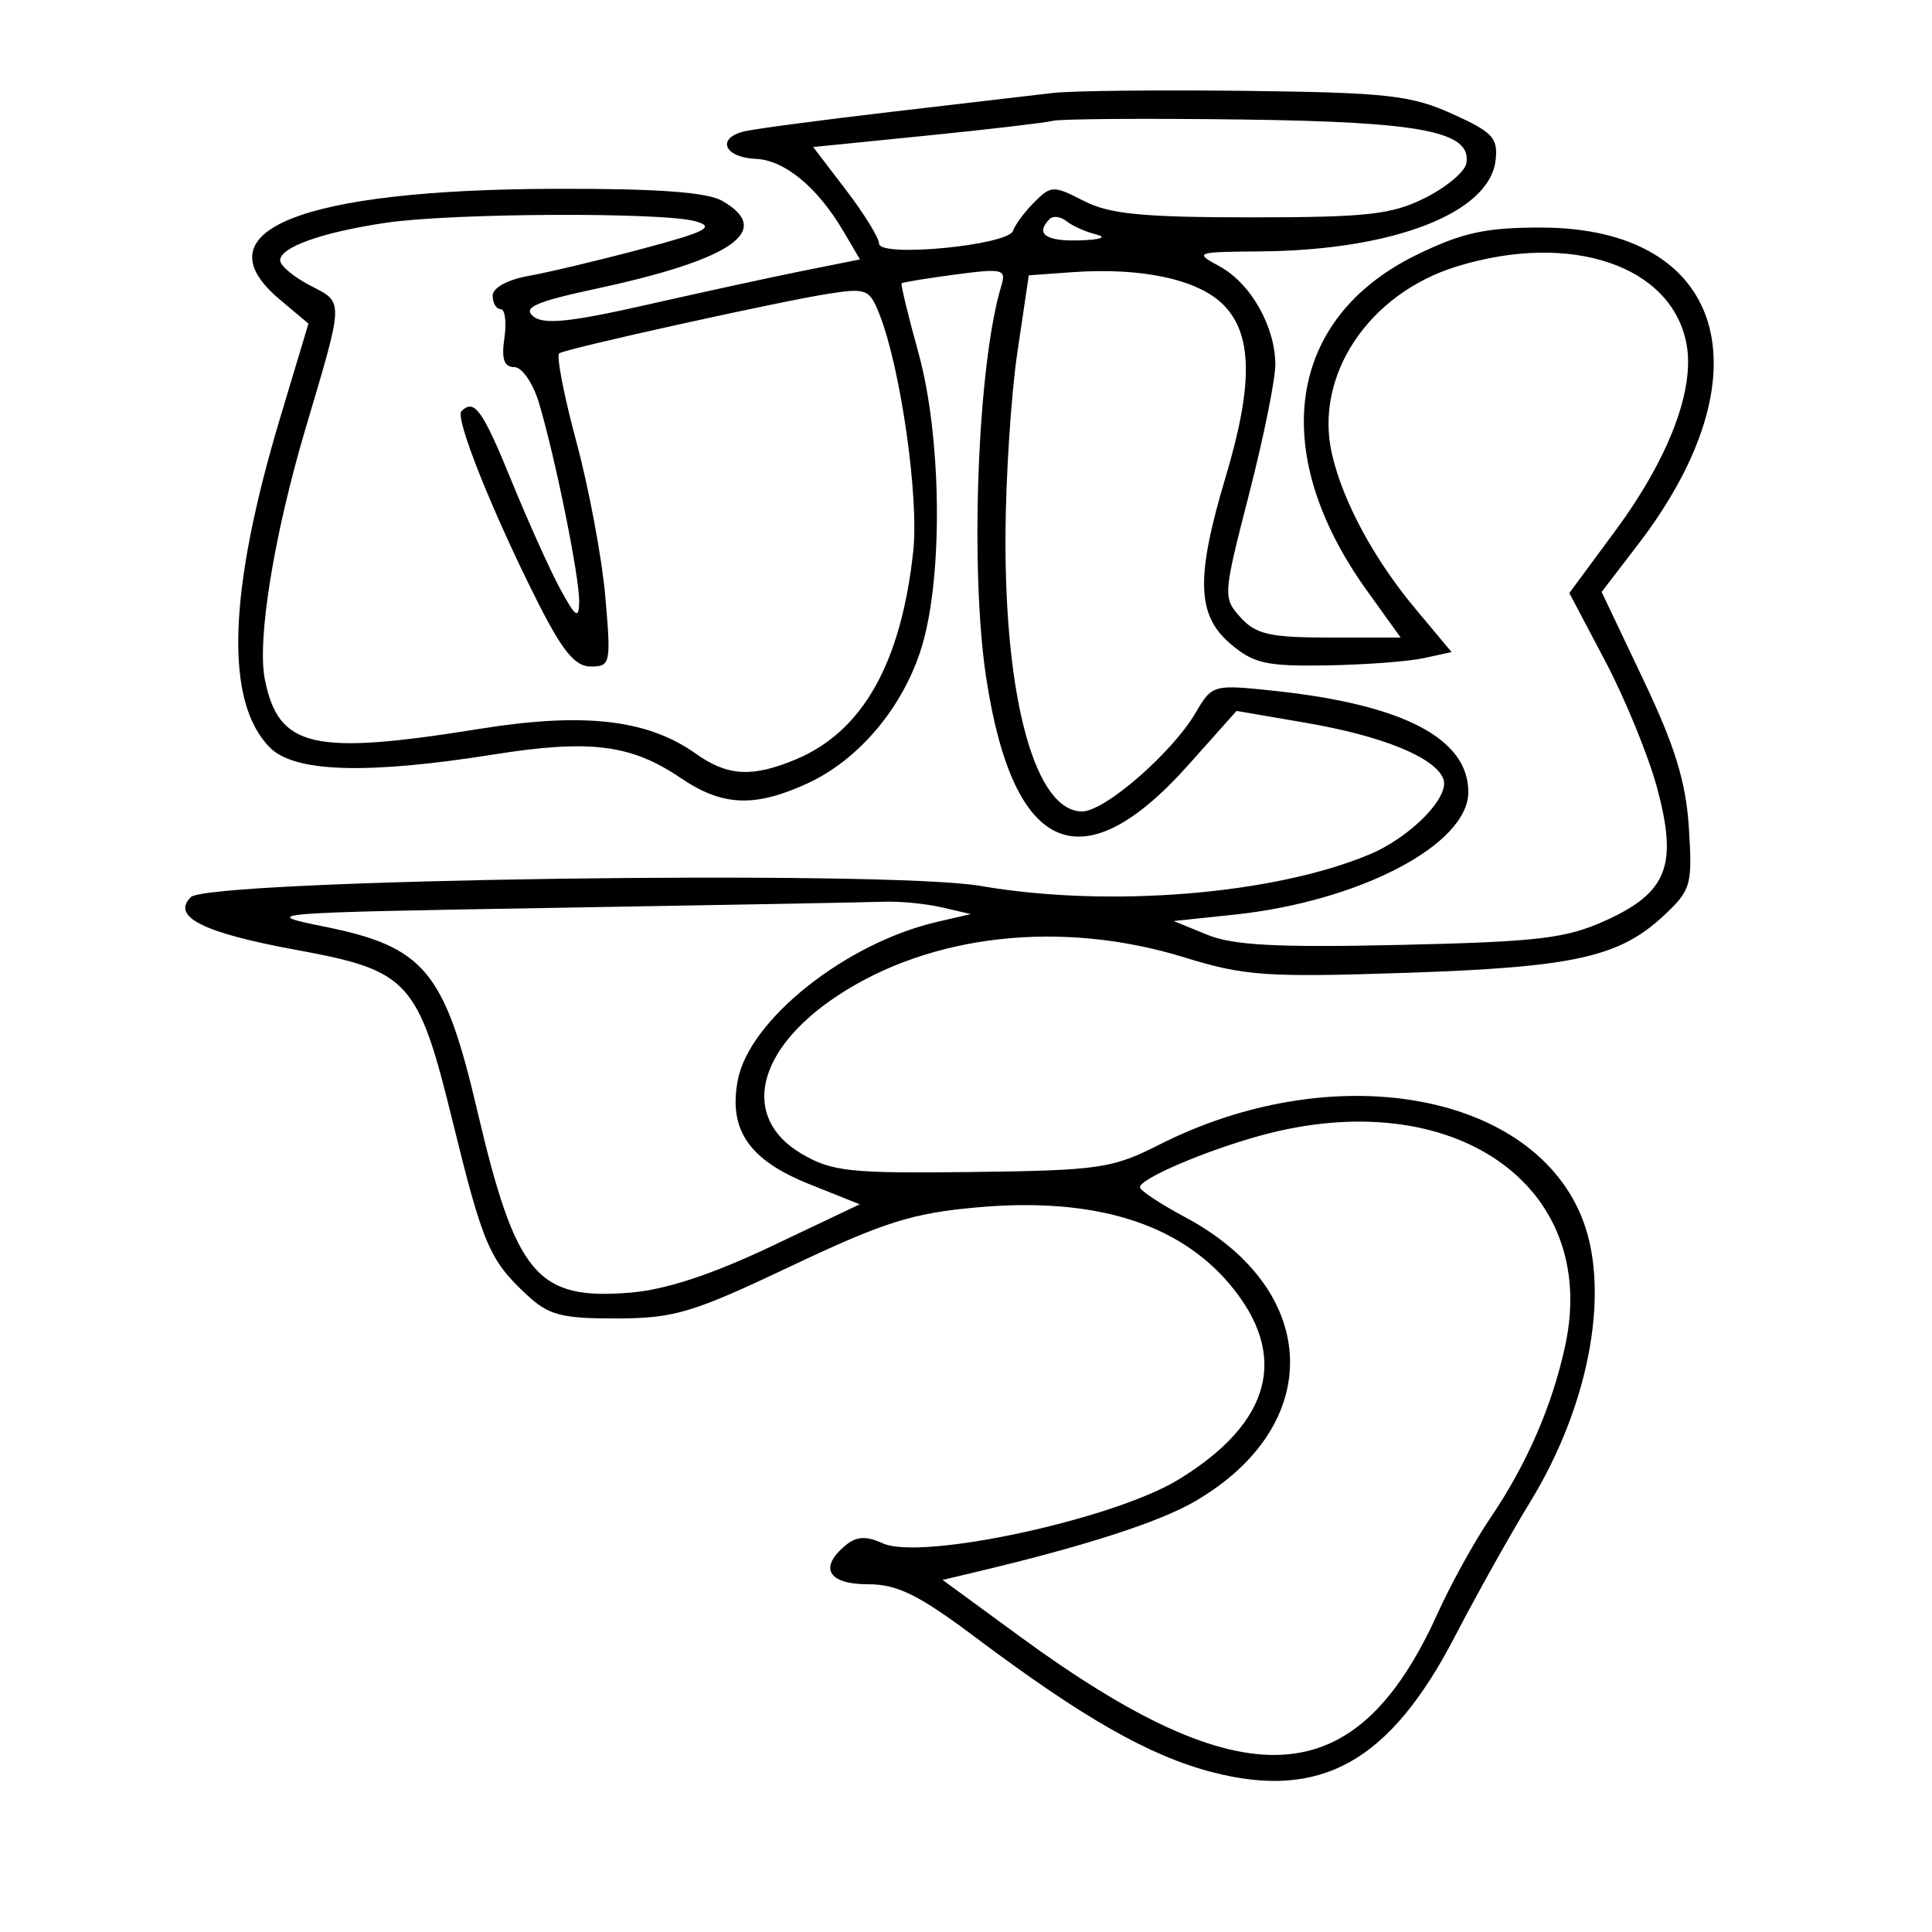 <svg xmlns="http://www.w3.org/2000/svg" width="200" height="200" viewBox="0 0 200 200" version="1.1">
	<path d="M 109 9.623 C 107.075 9.850, 99.650 10.718, 92.500 11.552 C 85.350 12.387, 78.456 13.295, 77.179 13.571 C 74.115 14.235, 74.889 16.299, 78.257 16.446 C 81.214 16.575, 84.611 19.375, 87.263 23.867 L 89.026 26.853 83.263 28.008 C 80.093 28.643, 72.795 30.229, 67.044 31.533 C 59.018 33.352, 56.264 33.634, 55.195 32.747 C 54.093 31.832, 55.456 31.234, 61.707 29.889 C 75.865 26.844, 80.137 23.862, 74.750 20.785 C 73.181 19.889, 67.959 19.514, 57.500 19.545 C 31.118 19.625, 20.495 23.888, 28.956 31 L 31.931 33.500 29.032 43.153 C 23.590 61.275, 23.232 72.675, 27.955 77.401 C 30.514 79.961, 37.992 80.187, 51.127 78.101 C 61.064 76.523, 65.335 77.059, 70.444 80.526 C 74.759 83.455, 78.063 83.609, 83.509 81.135 C 88.944 78.666, 93.597 73.096, 95.457 66.833 C 97.647 59.459, 97.463 45.128, 95.069 36.493 C 94.007 32.663, 93.228 29.439, 93.337 29.330 C 93.447 29.220, 95.941 28.811, 98.881 28.421 C 103.824 27.766, 104.183 27.855, 103.651 29.606 C 101.183 37.739, 100.376 59.080, 102.112 70.308 C 104.922 88.483, 112.050 91.496, 123.048 79.157 L 128.006 73.594 135.147 74.819 C 143.113 76.184, 148.557 78.404, 149.413 80.633 C 150.126 82.491, 146.030 86.672, 141.740 88.463 C 131.795 92.617, 114.715 93.995, 101.500 91.710 C 91.784 90.030, 21.562 91.030, 19.743 92.874 C 17.729 94.916, 21.038 96.565, 30.714 98.342 C 42.344 100.477, 43.274 101.498, 46.845 116.038 C 49.988 128.833, 50.666 130.425, 54.491 134 C 56.796 136.154, 58.090 136.498, 63.833 136.485 C 69.810 136.471, 71.678 135.911, 81.877 131.075 C 91.552 126.488, 94.451 125.576, 101.261 124.977 C 113.237 123.924, 121.956 126.594, 127.305 132.951 C 133.483 140.292, 131.653 147.262, 122 153.164 C 115.258 157.287, 95.359 161.576, 91.382 159.764 C 89.663 158.981, 88.662 159.036, 87.530 159.975 C 84.743 162.288, 85.719 164, 89.824 164 C 92.910 164, 95.083 165.076, 101.074 169.568 C 112.124 177.854, 118.989 181.762, 125.451 183.445 C 136.730 186.383, 143.862 182.404, 150.608 169.411 C 152.867 165.060, 156.371 158.800, 158.393 155.500 C 164.689 145.229, 166.808 133.161, 163.623 125.718 C 158.134 112.889, 137.738 109.512, 120.009 118.496 C 115.141 120.962, 113.766 121.163, 100.635 121.325 C 88.005 121.481, 86.127 121.282, 83 119.451 C 76.653 115.735, 78.235 108.682, 86.670 103.095 C 96.356 96.679, 109.911 95.182, 122.645 99.120 C 128.812 101.028, 131.107 101.187, 145.500 100.709 C 162.920 100.130, 167.623 99.088, 172.226 94.789 C 175.061 92.141, 175.209 91.625, 174.833 85.713 C 174.528 80.934, 173.408 77.286, 170.117 70.361 L 165.801 61.278 169.552 56.389 C 183.190 38.616, 178.575 23.556, 159.491 23.556 C 153.759 23.556, 151.334 24.091, 146.615 26.400 C 133.234 32.947, 131.196 46.791, 141.502 61.135 L 144.997 66 137.653 66 C 131.489 66, 130.008 65.667, 128.430 63.923 C 126.585 61.884, 126.602 61.643, 129.297 51.173 C 130.808 45.303, 132.034 39.240, 132.022 37.700 C 131.991 33.756, 129.454 29.311, 126.237 27.565 C 123.591 26.130, 123.734 26.078, 130.500 26.024 C 144.197 25.916, 154.171 22.060, 154.819 16.625 C 155.098 14.284, 154.534 13.677, 150.319 11.777 C 146.075 9.864, 143.531 9.581, 129 9.407 C 119.925 9.299, 110.925 9.396, 109 9.623 M 109 12.508 C 108.175 12.711, 102.253 13.404, 95.840 14.048 L 84.181 15.219 87.590 19.686 C 89.466 22.143, 91 24.634, 91 25.221 C 91 26.683, 104.367 25.400, 104.870 23.890 C 105.079 23.263, 106.071 21.929, 107.074 20.926 C 108.806 19.194, 109.064 19.188, 112.199 20.801 C 114.842 22.162, 118.289 22.500, 129.500 22.500 C 141.500 22.500, 144.071 22.214, 147.500 20.500 C 149.700 19.400, 151.630 17.793, 151.789 16.928 C 152.397 13.621, 147.238 12.612, 128.500 12.371 C 118.600 12.243, 109.825 12.305, 109 12.508 M 39.988 23.056 C 33.384 24.030, 29 25.583, 29 26.950 C 29 27.499, 30.396 28.670, 32.102 29.553 C 35.625 31.374, 35.643 30.829, 31.611 44.423 C 28.364 55.372, 26.600 66.252, 27.414 70.319 C 28.834 77.420, 32.360 78.233, 49.660 75.449 C 60.443 73.714, 67.044 74.471, 72.020 78.014 C 75.310 80.357, 77.858 80.504, 82.389 78.611 C 89.313 75.718, 93.305 68.620, 94.544 57 C 95.134 51.469, 93.243 38.178, 91.076 32.626 C 90.020 29.917, 89.712 29.790, 85.728 30.415 C 80.620 31.217, 58.745 36.055, 57.898 36.569 C 57.567 36.771, 58.360 40.887, 59.662 45.718 C 60.963 50.548, 62.313 57.763, 62.661 61.750 C 63.266 68.683, 63.200 69, 61.159 69 C 59.526 69, 58.223 67.408, 55.607 62.212 C 50.948 52.961, 47.075 43.259, 47.765 42.569 C 49.096 41.237, 49.944 42.413, 52.939 49.750 C 54.679 54.013, 56.961 59.075, 58.010 61 C 59.590 63.900, 59.923 64.126, 59.958 62.315 C 60.006 59.838, 57.492 47.393, 55.805 41.750 C 55.176 39.648, 54.044 38, 53.228 38 C 52.180 38, 51.896 37.161, 52.213 35 C 52.455 33.350, 52.282 32, 51.827 32 C 51.372 32, 51 31.375, 51 30.611 C 51 29.792, 52.537 28.949, 54.750 28.555 C 56.813 28.188, 62.100 26.927, 66.500 25.753 C 73.125 23.985, 74.070 23.496, 72 22.909 C 68.616 21.949, 46.822 22.049, 39.988 23.056 M 108.658 22.675 C 107.131 24.203, 108.236 24.993, 111.750 24.884 C 113.910 24.817, 114.652 24.560, 113.500 24.276 C 112.400 24.006, 111.009 23.387, 110.408 22.901 C 109.807 22.415, 109.020 22.313, 108.658 22.675 M 150.807 27.583 C 141.671 30.394, 136.017 38.890, 137.884 47 C 139.020 51.939, 142.241 57.903, 146.561 63.069 L 150.266 67.500 147.383 68.132 C 145.797 68.479, 141.263 68.817, 137.306 68.882 C 131.056 68.984, 129.745 68.685, 127.320 66.599 C 123.884 63.644, 123.783 59.725, 126.874 49.392 C 129.745 39.793, 129.673 34.582, 126.626 31.535 C 124.008 28.917, 118.169 27.663, 111 28.177 L 106.500 28.500 105.315 36.500 C 104.663 40.900, 104.110 49.450, 104.086 55.500 C 104.017 72.572, 107.199 84, 112.020 84 C 114.366 84, 121.342 77.934, 123.776 73.777 C 125.477 70.872, 125.584 70.843, 131.885 71.511 C 145.248 72.928, 152 76.445, 152 81.988 C 152 87.429, 140.738 93.322, 127.723 94.690 L 121.500 95.345 124.979 96.769 C 127.652 97.863, 132.286 98.105, 144.979 97.816 C 159.289 97.490, 162.136 97.150, 166.254 95.274 C 172.625 92.372, 173.706 89.546, 171.525 81.500 C 170.630 78.200, 168.224 72.326, 166.178 68.447 L 162.457 61.394 167.214 54.947 C 172.762 47.427, 175.470 40.320, 174.585 35.600 C 173.060 27.474, 162.612 23.951, 150.807 27.583 M 57.500 93.978 C 27.504 94.483, 26.727 94.546, 33.500 95.907 C 43.935 98.004, 46.008 100.483, 49.390 114.906 C 53.406 132.034, 55.576 134.615, 65.283 133.810 C 68.922 133.508, 73.727 131.927, 79.856 129.014 L 89 124.668 83.786 122.584 C 77.554 120.093, 75.406 116.982, 76.370 111.842 C 77.545 105.578, 87.544 97.626, 97 95.435 L 100.500 94.625 97.500 93.931 C 95.850 93.549, 93.150 93.286, 91.500 93.347 C 89.850 93.407, 74.550 93.691, 57.500 93.978 M 130.504 117.549 C 124.774 119.120, 117.999 122.021, 118.003 122.902 C 118.004 123.231, 120.110 124.625, 122.682 126 C 136.739 133.515, 137.232 147.540, 123.716 155.411 C 120.008 157.570, 112.297 160.059, 101.038 162.731 L 97.576 163.553 105.538 169.379 C 128.852 186.438, 140.310 185.820, 148.808 167.046 C 150.188 163.996, 152.628 159.572, 154.230 157.217 C 158.049 151.600, 160.699 145.503, 162.040 139.251 C 165.603 122.635, 150.318 112.116, 130.504 117.549" stroke="none" fill="black" fill-rule="evenodd"/>
</svg>